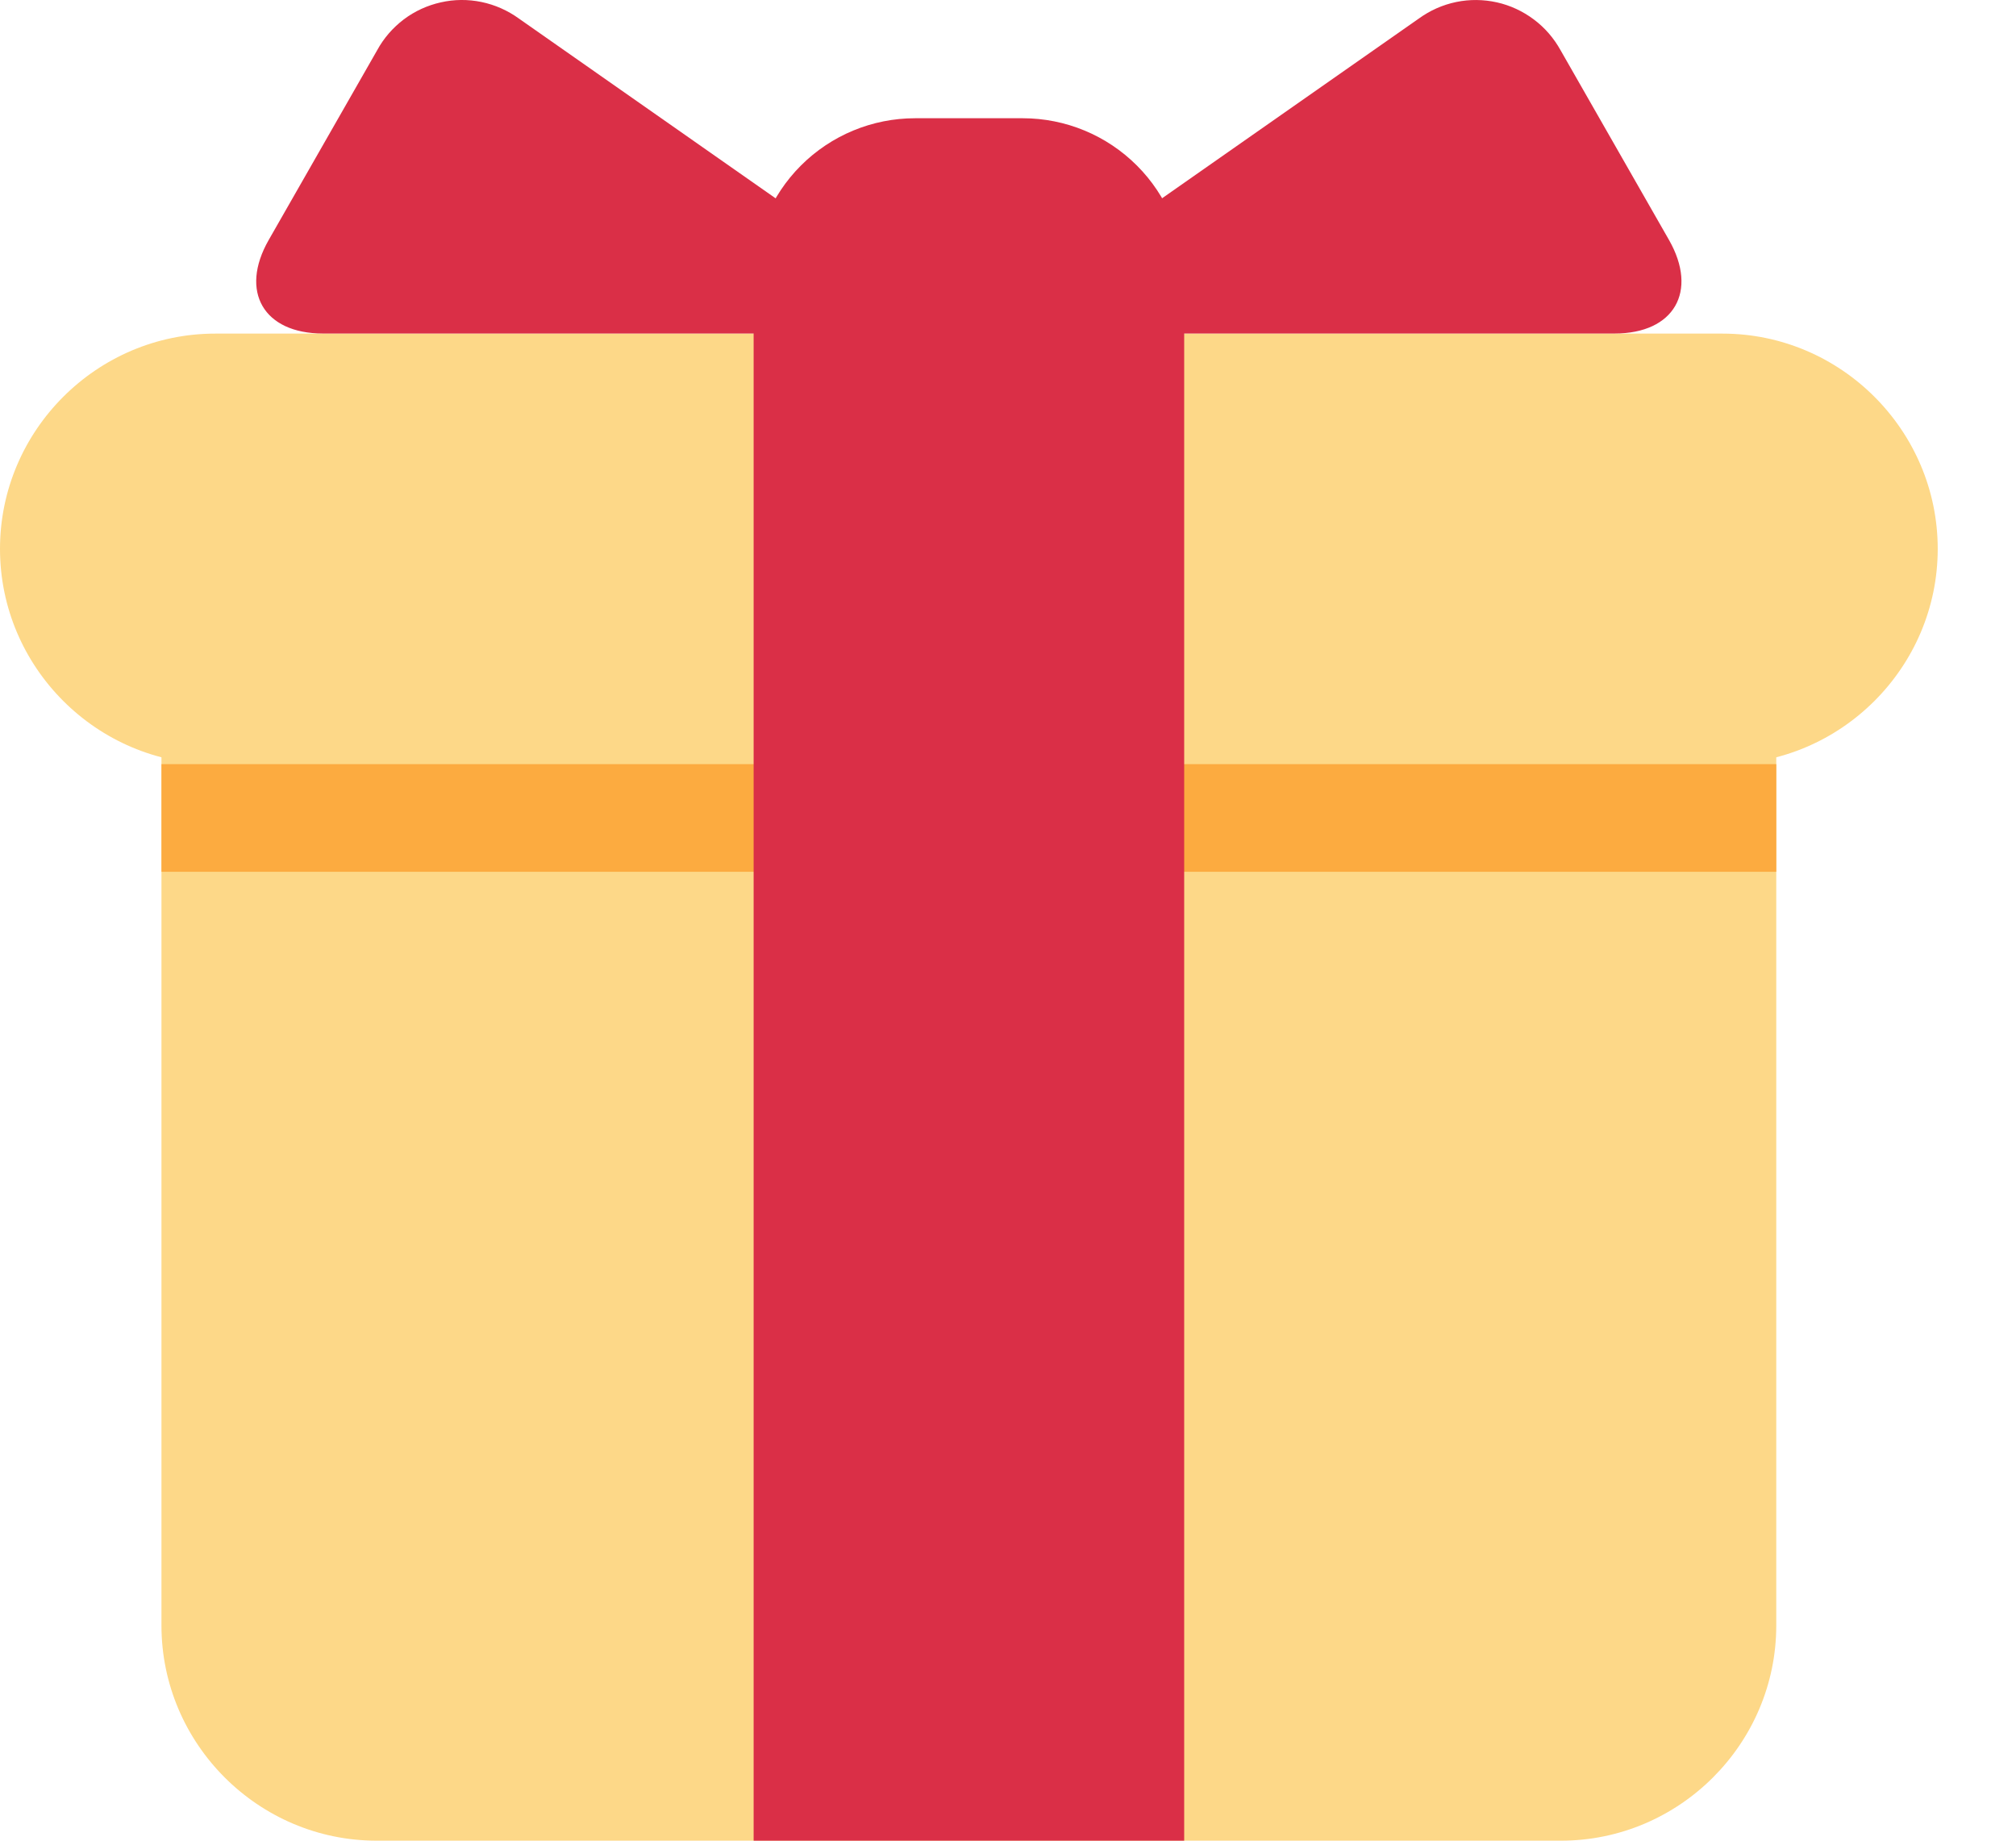 <svg width="23" height="21" viewBox="0 0 23 21" fill="none" xmlns="http://www.w3.org/2000/svg">
<path d="M20.265 18.544C20.265 19.895 19.159 21 17.808 21H4.298C2.947 21 1.842 19.895 1.842 18.544V8.104C1.842 6.753 2.947 5.648 4.298 5.648H17.808C19.159 5.648 20.265 6.753 20.265 8.104V18.544Z" fill="#FDD888"/>
<path d="M22.107 6.262C22.107 7.613 21.002 8.718 19.651 8.718H2.456C1.105 8.718 0 7.613 0 6.262C0 4.911 1.105 3.806 2.456 3.806H19.651C21.002 3.806 22.107 4.911 22.107 6.262Z" fill="#FDD888"/>
<path d="M1.842 8.718H20.265V9.946H1.842V8.718Z" fill="#FCAB40"/>
<path d="M11.668 1.349H10.44C9.951 1.349 9.483 1.543 9.137 1.889C8.792 2.234 8.598 2.703 8.598 3.191V21H13.51V3.191C13.51 2.703 13.316 2.234 12.971 1.889C12.625 1.543 12.157 1.349 11.668 1.349Z" fill="#DA2F47"/>
<path d="M9.825 3.805C10.5 3.805 10.6 3.489 10.046 3.101L5.919 0.211C5.792 0.119 5.647 0.055 5.494 0.023C5.34 -0.009 5.182 -0.008 5.029 0.027C4.876 0.061 4.732 0.127 4.607 0.221C4.482 0.316 4.378 0.435 4.303 0.573L3.065 2.739C2.73 3.326 3.008 3.805 3.684 3.805H9.825ZM12.281 3.805C11.606 3.805 11.506 3.489 12.059 3.101L16.188 0.211C16.315 0.119 16.459 0.055 16.613 0.023C16.766 -0.009 16.925 -0.007 17.078 0.027C17.23 0.061 17.374 0.128 17.499 0.222C17.625 0.316 17.728 0.436 17.804 0.573L19.042 2.739C19.376 3.326 19.098 3.805 18.422 3.805H12.281Z" fill="#DA2F47"/>
</svg>
